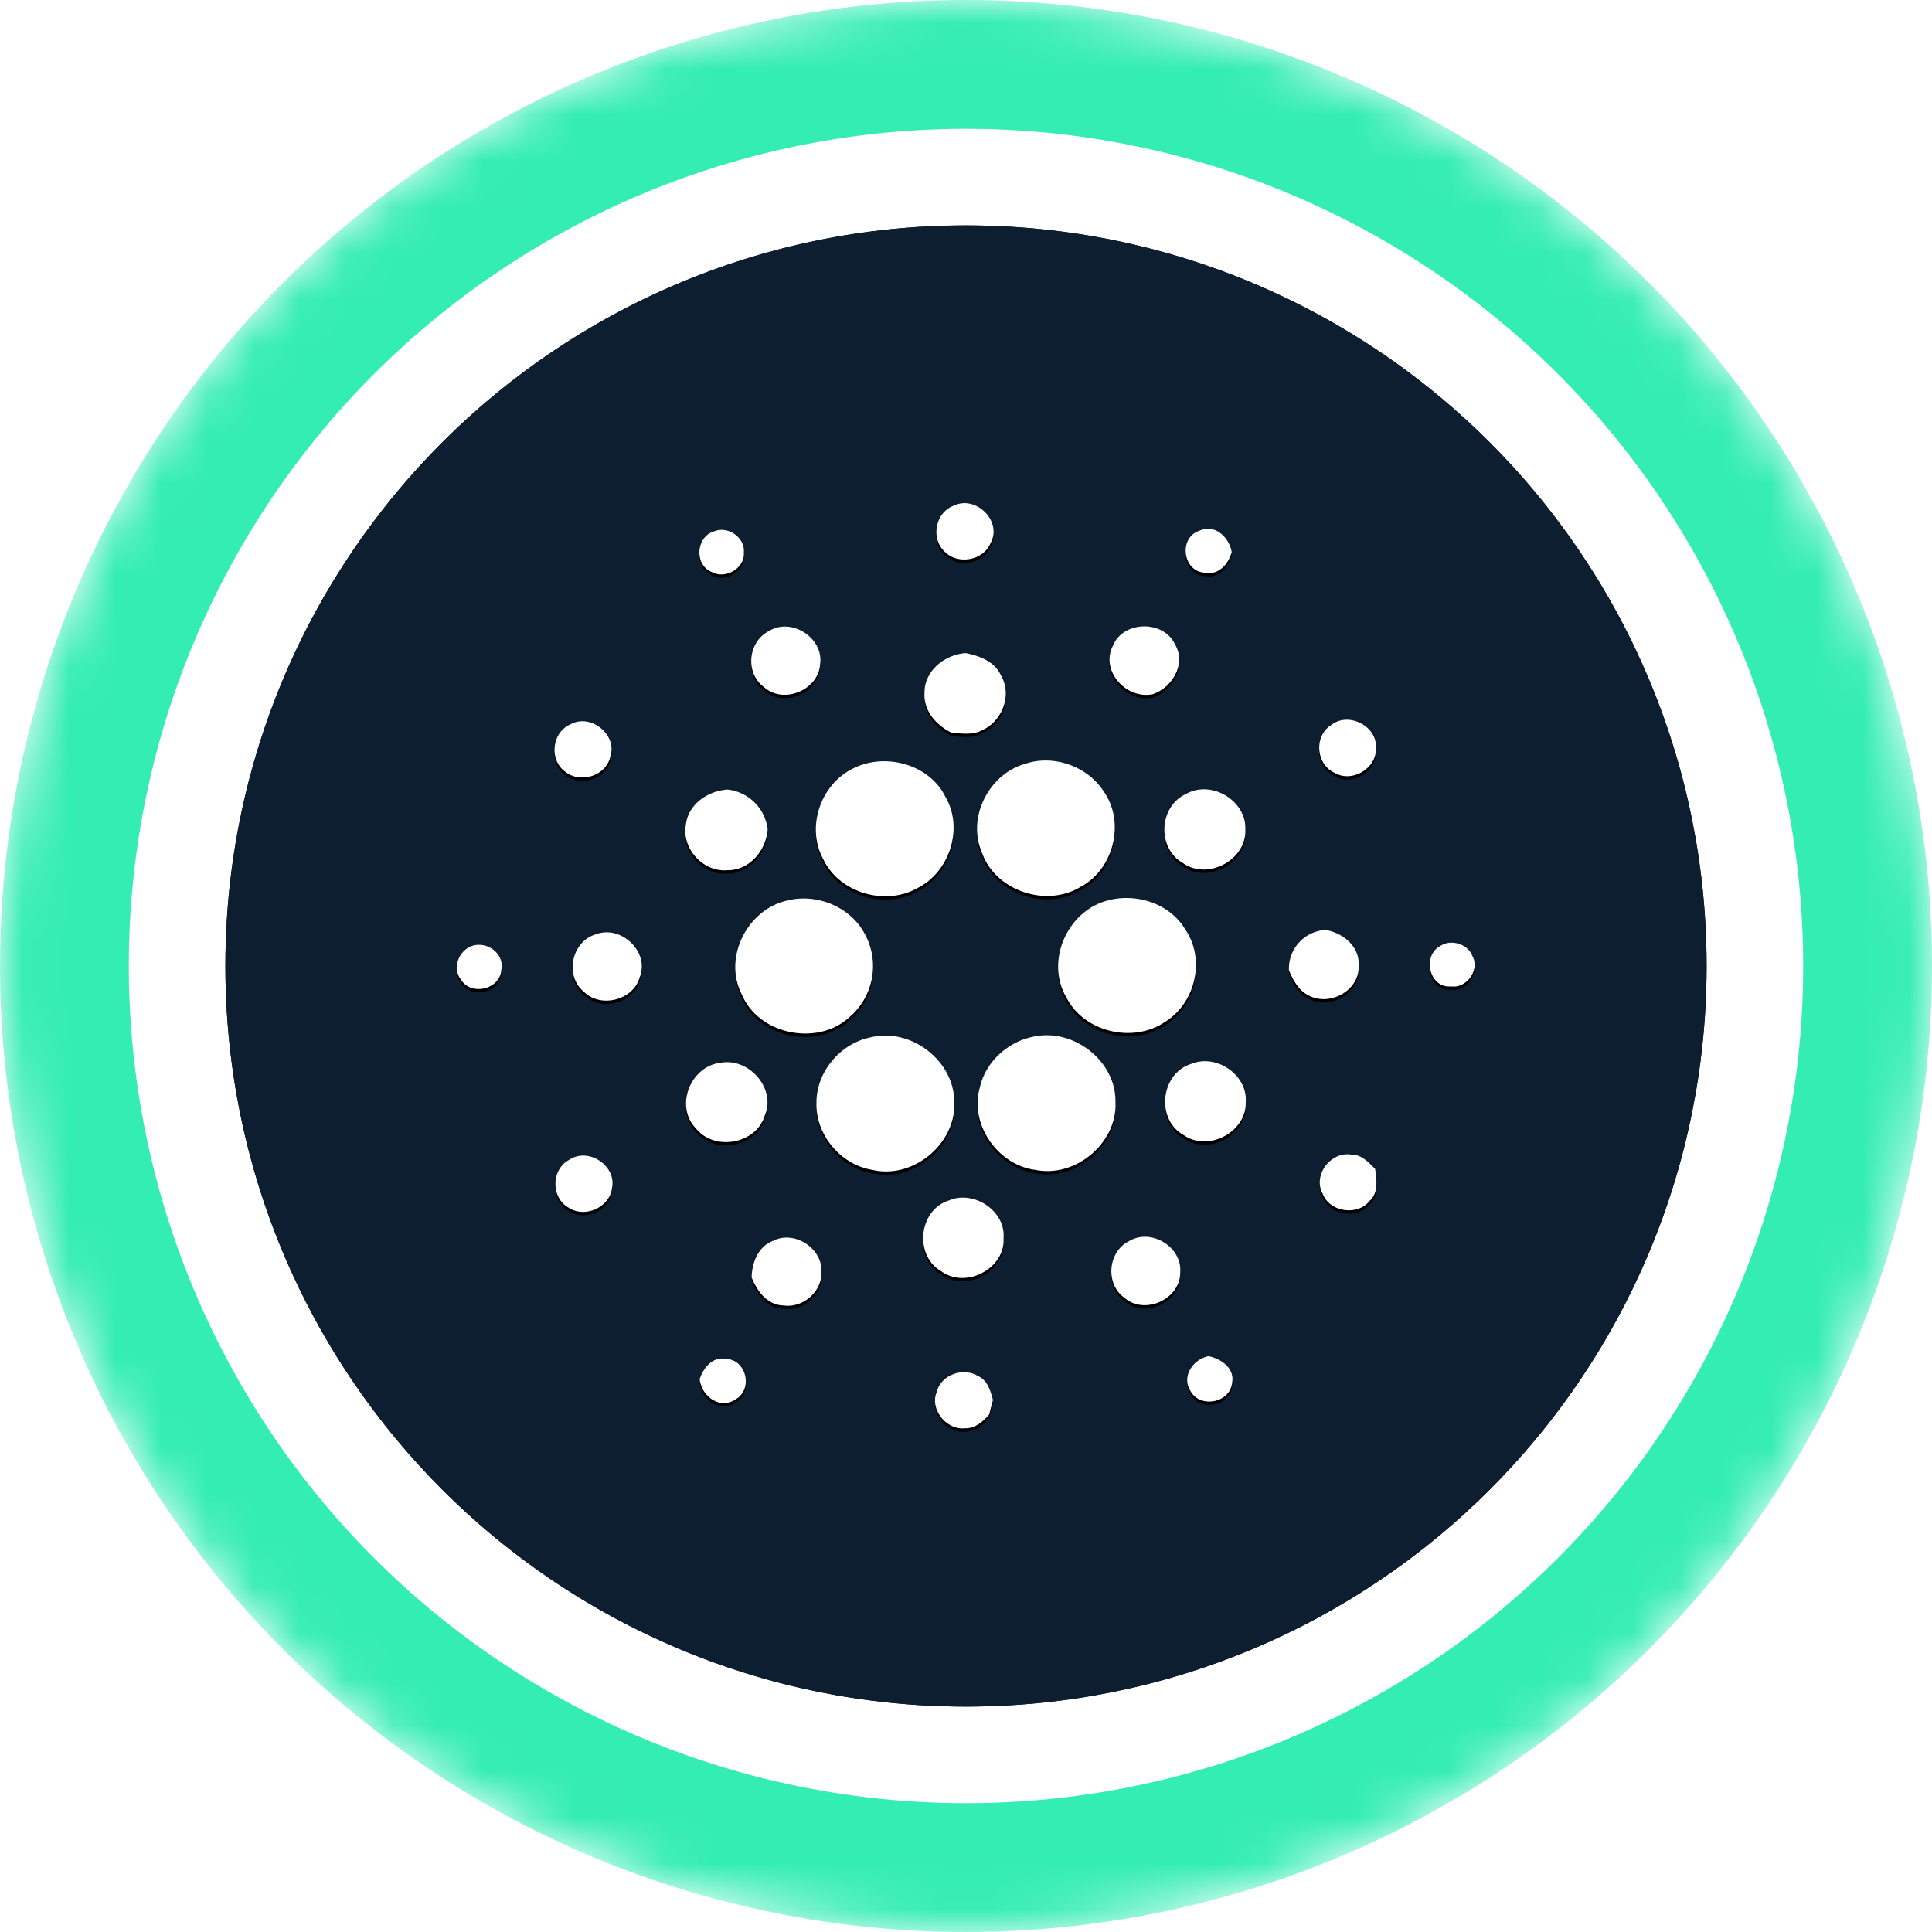 <svg xmlns="http://www.w3.org/2000/svg" width="42" height="42" fill="none"><g clip-path="url(#a)"><mask id="c" width="42" height="42" x="0" y="0" maskUnits="userSpaceOnUse" style="mask-type:alpha"><circle cx="21" cy="21" r="21" fill="url(#b)"/></mask><g mask="url(#c)"><circle cx="21" cy="21" r="21" fill="#34EDB3"/><circle cx="21" cy="21" r="18.2" fill="#fff"/></g><circle cx="21" cy="21" r="16.1" fill="#06061B"/><g clip-path="url(#d)"><path fill="#0D1E30" d="M21 37.1c8.892 0 16.1-7.208 16.1-16.1 0-8.892-7.208-16.1-16.1-16.1-8.892 0-16.1 7.208-16.1 16.1 0 8.892 7.208 16.1 16.1 16.1z"/><g filter="url(#e)"><path fill="#000" d="M20.723 10.998c.482-.248 1.07.326.815.8-.15.386-.715.49-1.002.194-.305-.282-.206-.841.187-.995v.001zm-5.187.55c.293-.12.664.144.634.46.03.34-.393.591-.692.429-.395-.15-.35-.783.058-.89zm10.624.898c-.458-.054-.53-.763-.09-.906.341-.163.655.144.706.463-.073.272-.304.521-.616.443zm-9.444 1.273c.49-.305 1.188.149 1.113.71-.025.564-.788.892-1.219.51-.416-.3-.353-.989.106-1.22zm7.476.324c.219-.553 1.104-.572 1.353-.032.246.42-.057.94-.494 1.083-.58.106-1.131-.512-.859-1.051zm-4.094 1.02c-.005-.478.436-.832.896-.865.305.06.637.188.768.491.245.419.027.993-.412 1.185-.202.111-.441.07-.66.057-.335-.161-.618-.48-.592-.869zm-7.714.694c.448-.272 1.052.221.881.7-.092.413-.658.582-.98.318-.346-.248-.291-.842.1-1.02v.002zm16.565-.002c.38-.29 1.006.043.96.514.026.43-.516.755-.893.533-.414-.184-.457-.812-.067-1.046v-.001zm-6.682.856c.626-.221 1.371.043 1.727.594.471.67.222 1.693-.51 2.079-.757.455-1.863.07-2.143-.763-.317-.745.146-1.677.925-1.91h.002zm-3.675.073c.694-.322 1.629-.052 1.964.646.394.68.09 1.628-.616 1.979-.706.395-1.704.095-2.045-.634-.383-.707-.043-1.666.697-1.99zm-3.68 1.237c.053-.44.475-.726.9-.757a.986.986 0 01.876.863c-.03.453-.386.893-.873.891-.536.046-1.006-.48-.903-.997zm10.87-.66c.55-.315 1.313.143 1.29.765.037.659-.809 1.123-1.356.736-.57-.322-.525-1.227.065-1.501zm-8.685 2.321c.642-.174 1.379.124 1.694.706a1.457 1.457 0 01-.332 1.83c-.69.629-1.958.376-2.325-.484-.421-.788.09-1.844.962-2.053l.001.001zm6.97-.003c.625-.176 1.36.06 1.696.621.445.641.233 1.598-.429 2.01-.694.48-1.767.23-2.149-.521-.463-.776.003-1.873.883-2.11zm-11.108.73c.555-.205 1.17.397.946.94-.137.493-.845.676-1.21.312-.428-.343-.27-1.102.264-1.251zm15.062.788a.841.841 0 01.793-.88c.38.06.75.363.72.77.036.539-.623.904-1.09.651-.218-.11-.33-.33-.423-.541zm-17.794-.52c.334-.143.747.141.67.507-.017.413-.638.573-.866.227-.2-.24-.08-.61.196-.734zm21.08-.009c.235-.164.613-.046.706.225.158.296-.132.7-.47.65-.475.043-.628-.668-.236-.875zm-12.394 1.986c.88-.225 1.825.497 1.831 1.389.056.9-.875 1.698-1.775 1.49-.696-.11-1.243-.77-1.22-1.461-.002-.663.506-1.278 1.164-1.418zm3.483-.001c.893-.246 1.867.489 1.853 1.4.047.884-.856 1.656-1.737 1.48-.83-.105-1.442-1.002-1.21-1.794.116-.528.565-.956 1.094-1.087zm-6.718.548c.618-.103 1.198.574.947 1.151-.183.616-1.092.782-1.495.28-.47-.483-.119-1.364.548-1.43zm10.218.027c.551-.227 1.228.242 1.185.83.023.648-.813 1.094-1.351.716-.61-.34-.5-1.338.166-1.546zm2.856 2.818c-.216-.396.176-.92.624-.846.221-.004.377.168.519.313.029.234.078.514-.12.694-.269.335-.877.24-1.023-.161zm-16.37-.737c.418-.272 1.018.135.924.614-.05.426-.594.668-.951.427-.385-.219-.37-.841.027-1.04zm8.244.889c.547-.237 1.243.231 1.19.823.04.654-.82 1.107-1.354.714-.593-.337-.494-1.329.164-1.537zm-3.818.876c.465-.24 1.09.175 1.047.689.014.42-.402.778-.825.716-.35-.007-.577-.316-.69-.609.007-.319.14-.674.468-.795zm7.735.008c.479-.291 1.159.127 1.114.675.012.573-.757.94-1.203.563-.43-.295-.378-1.003.089-1.238zm1.345 3.27c-.213-.315.037-.697.382-.77.279.056.574.262.515.579-.04.43-.679.56-.897.193v-.001zm-10.677-.274c.084-.252.29-.5.59-.435.438.03.568.68.184.88-.344.23-.744-.084-.774-.445zm5.152.289c.083-.373.571-.553.893-.355.213.09.276.324.33.523a9.085 9.085 0 00-.08.312c-.132.153-.302.307-.521.302-.408.047-.776-.407-.623-.782z"/></g><path fill="#fff" d="M20.723 10.998c.482-.248 1.07.326.815.8-.15.386-.715.49-1.002.194-.305-.282-.206-.841.187-.995v.001zm-5.187.55c.293-.12.664.144.634.46.03.34-.393.591-.692.429-.395-.15-.35-.783.058-.89zm10.624.898c-.458-.054-.53-.763-.09-.906.341-.163.655.144.706.463-.073.272-.304.521-.616.443zm-9.444 1.273c.49-.305 1.188.149 1.113.71-.025.564-.788.892-1.219.51-.416-.3-.353-.989.106-1.22zm7.476.324c.219-.553 1.104-.572 1.353-.032.246.42-.057.94-.494 1.083-.58.106-1.131-.512-.859-1.051zm-4.094 1.02c-.005-.478.436-.832.896-.865.305.06.637.188.768.491.245.419.027.993-.412 1.185-.202.111-.441.07-.66.057-.335-.161-.618-.48-.592-.869zm-7.714.694c.448-.272 1.052.221.881.7-.092.413-.658.582-.98.318-.346-.248-.291-.842.1-1.02v.002zm16.565-.002c.38-.29 1.006.043.96.514.026.43-.516.755-.893.533-.414-.184-.457-.812-.067-1.046v-.001zm-6.682.856c.626-.221 1.371.043 1.727.594.471.67.222 1.693-.51 2.079-.757.455-1.863.07-2.143-.763-.317-.745.146-1.677.925-1.91h.002zm-3.675.073c.694-.322 1.629-.052 1.964.646.394.68.09 1.628-.616 1.979-.706.395-1.704.095-2.045-.634-.383-.707-.043-1.666.697-1.99zm-3.68 1.237c.053-.44.475-.726.9-.757a.986.986 0 01.876.863c-.03.453-.386.893-.873.891-.536.046-1.006-.48-.903-.997zm10.87-.66c.55-.315 1.313.143 1.29.765.037.659-.809 1.123-1.356.736-.57-.322-.525-1.227.065-1.501zm-8.685 2.321c.642-.174 1.379.124 1.694.706a1.457 1.457 0 01-.332 1.83c-.69.629-1.958.376-2.325-.484-.421-.788.09-1.844.962-2.053l.001.001zm6.97-.003c.625-.176 1.36.06 1.696.621.445.641.233 1.598-.429 2.01-.694.48-1.767.23-2.149-.521-.463-.776.003-1.873.883-2.11zm-11.108.73c.555-.205 1.17.397.946.94-.137.493-.845.676-1.21.312-.428-.343-.27-1.102.264-1.251zm15.062.788a.841.841 0 01.793-.88c.38.06.75.363.72.77.036.539-.623.904-1.09.651-.218-.11-.33-.33-.423-.541zm-17.794-.52c.334-.143.747.141.67.507-.017.413-.638.573-.866.227-.2-.24-.08-.61.196-.734zm21.08-.009c.235-.164.613-.046.706.225.158.296-.132.7-.47.65-.475.043-.628-.668-.236-.875zm-12.394 1.986c.88-.225 1.825.497 1.831 1.389.056.9-.875 1.698-1.775 1.49-.696-.11-1.243-.77-1.22-1.461-.002-.663.506-1.278 1.164-1.418zm3.483-.001c.893-.246 1.867.489 1.853 1.4.047.884-.856 1.656-1.737 1.48-.83-.105-1.442-1.002-1.21-1.794.116-.528.565-.956 1.094-1.087zm-6.718.548c.618-.103 1.198.574.947 1.151-.183.616-1.092.782-1.495.28-.47-.483-.119-1.364.548-1.43zm10.218.027c.551-.227 1.228.242 1.185.83.023.648-.813 1.094-1.351.716-.61-.34-.5-1.338.166-1.546zm2.856 2.818c-.216-.396.176-.92.624-.846.221-.004.377.168.519.313.029.234.078.514-.12.694-.269.335-.877.24-1.023-.161zm-16.37-.737c.418-.272 1.018.135.924.614-.05.426-.594.668-.951.427-.385-.219-.37-.841.027-1.04zm8.244.889c.547-.237 1.243.231 1.19.823.04.654-.82 1.107-1.354.714-.593-.337-.494-1.329.164-1.537zm-3.818.876c.465-.24 1.09.175 1.047.689.014.42-.402.778-.825.716-.35-.007-.577-.316-.69-.609.007-.319.14-.674.468-.795zm7.735.008c.479-.291 1.159.127 1.114.675.012.573-.757.94-1.203.563-.43-.295-.378-1.003.089-1.238zm1.345 3.27c-.213-.315.037-.697.382-.77.279.056.574.262.515.579-.04.43-.679.56-.897.193v-.001zm-10.677-.274c.084-.252.29-.5.59-.435.438.03.568.68.184.88-.344.23-.744-.084-.774-.445zm5.152.289c.083-.373.571-.553.893-.355.213.09.276.324.33.523a9.085 9.085 0 00-.08.312c-.132.153-.302.307-.521.302-.408.047-.776-.407-.623-.782z"/></g></g><defs><clipPath id="a"><path fill="#fff" d="M0 0h42v42H0z"/></clipPath><clipPath id="d"><path fill="#fff" d="M4.9 4.9h32.2v32.2H4.9z"/></clipPath><linearGradient id="b" x1="21" x2="21" y1="0" y2="61.409" gradientUnits="userSpaceOnUse"><stop stop-color="#08021E"/><stop offset="1" stop-color="#1F0777"/></linearGradient><filter id="e" width="22.418" height="20.406" x="9.785" y="10.865" color-interpolation-filters="sRGB" filterUnits="userSpaceOnUse"><feFlood flood-opacity="0" result="BackgroundImageFix"/><feColorMatrix in="SourceAlpha" result="hardAlpha" values="0 0 0 0 0 0 0 0 0 0 0 0 0 0 0 0 0 0 127 0"/><feOffset dy=".073"/><feGaussianBlur stdDeviation=".073"/><feColorMatrix values="0 0 0 0 0 0 0 0 0 0 0 0 0 0 0 0 0 0 0.204 0"/><feBlend in2="BackgroundImageFix" result="effect1_dropShadow_7277_57979"/><feBlend in="SourceGraphic" in2="effect1_dropShadow_7277_57979" result="shape"/></filter></defs></svg>